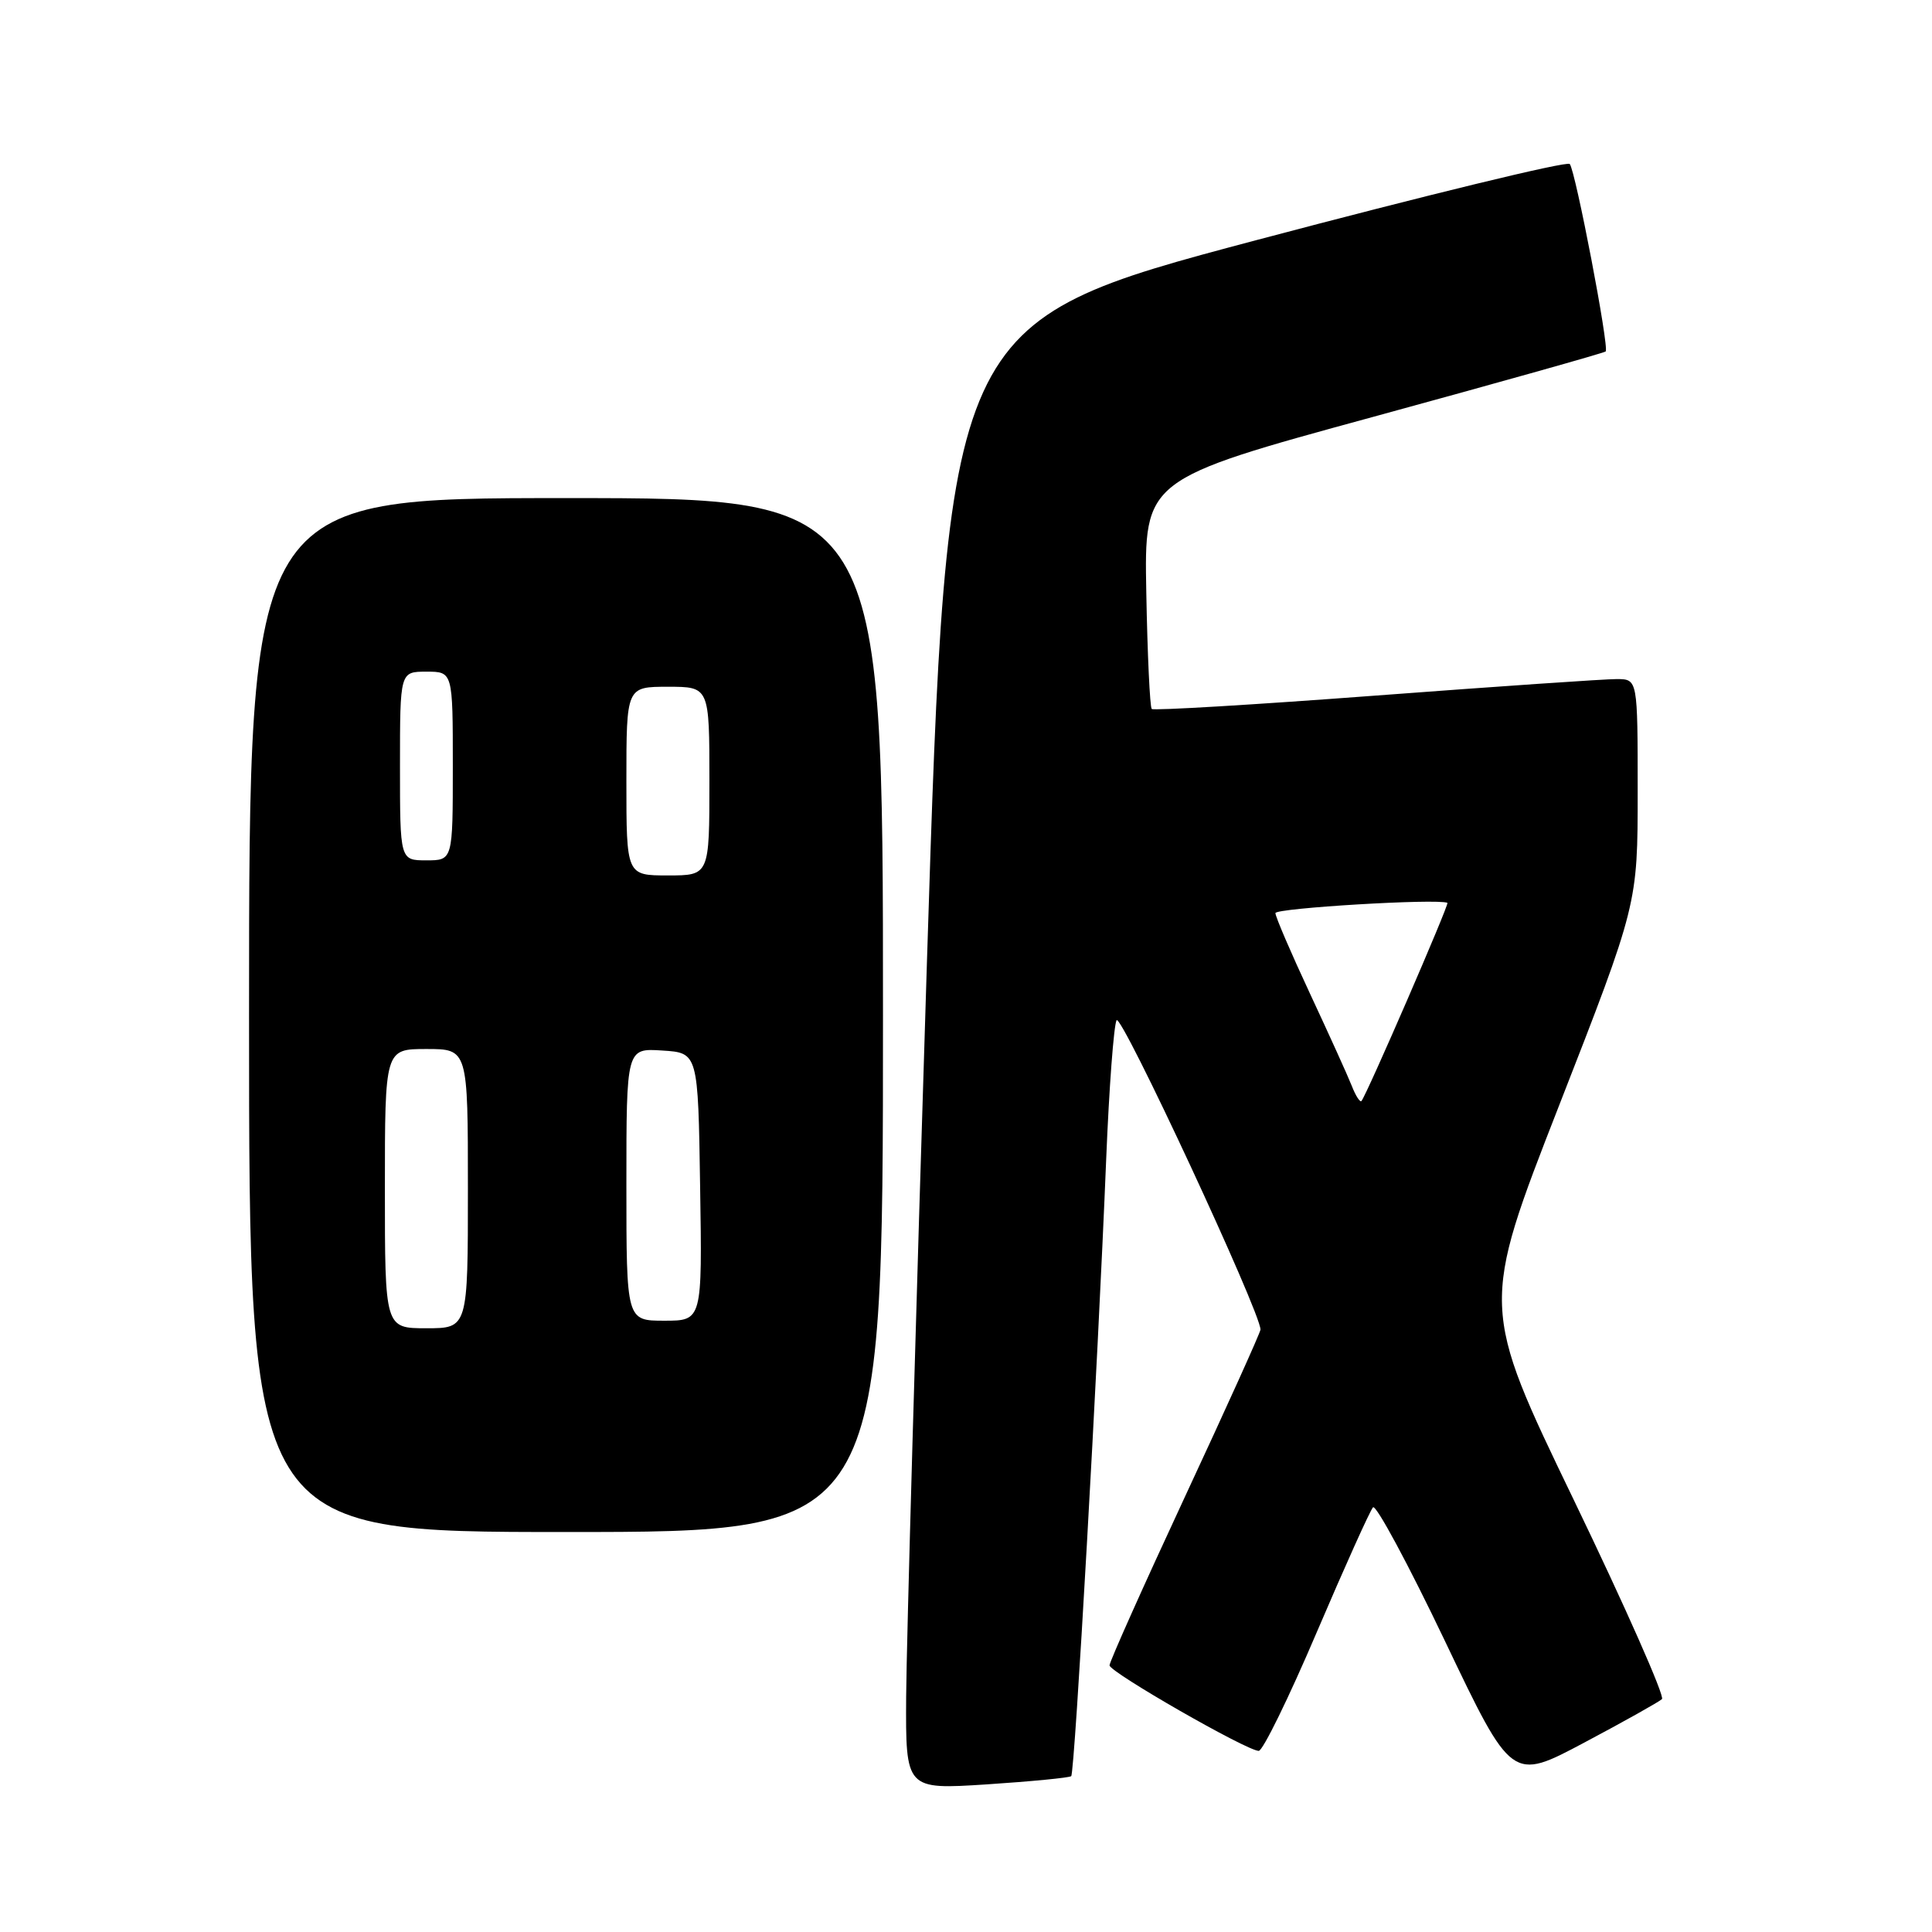 <?xml version="1.0" encoding="UTF-8" standalone="no"?>
<!DOCTYPE svg PUBLIC "-//W3C//DTD SVG 1.1//EN" "http://www.w3.org/Graphics/SVG/1.1/DTD/svg11.dtd" >
<svg xmlns="http://www.w3.org/2000/svg" xmlns:xlink="http://www.w3.org/1999/xlink" version="1.1" viewBox="0 0 256 256">
 <g >
 <path fill="currentColor"
d=" M 141.94 235.35 C 142.41 234.93 145.45 181.34 146.58 153.50 C 146.96 144.15 147.58 135.91 147.95 135.19 C 148.53 134.10 167.08 173.98 167.02 176.18 C 167.01 176.56 162.50 186.54 157.00 198.35 C 151.50 210.17 147.01 220.21 147.02 220.67 C 147.05 221.58 165.22 232.00 166.79 232.00 C 167.33 232.00 170.80 224.91 174.49 216.25 C 178.19 207.59 181.54 200.15 181.93 199.73 C 182.32 199.31 186.62 207.30 191.48 217.48 C 200.32 236.01 200.32 236.01 209.91 230.91 C 215.19 228.11 219.82 225.51 220.22 225.14 C 220.61 224.77 215.37 212.92 208.56 198.80 C 196.18 173.14 196.18 173.14 206.59 146.48 C 217.00 119.82 217.00 119.82 217.00 104.91 C 217.00 90.00 217.00 90.00 214.25 89.98 C 212.74 89.97 198.35 90.96 182.27 92.17 C 166.20 93.38 152.85 94.18 152.61 93.94 C 152.37 93.70 152.04 86.75 151.89 78.51 C 151.61 63.52 151.61 63.52 182.01 55.22 C 198.73 50.65 212.57 46.76 212.76 46.57 C 213.26 46.08 208.77 22.66 208.00 21.73 C 207.65 21.31 188.95 25.86 166.43 31.83 C 125.50 42.70 125.50 42.70 122.82 127.60 C 121.35 174.30 120.11 218.04 120.07 224.82 C 120.00 237.13 120.00 237.13 130.75 236.44 C 136.66 236.05 141.70 235.56 141.94 235.35 Z  M 117.00 134.50 C 117.00 66.00 117.00 66.00 75.00 66.00 C 33.00 66.00 33.00 66.00 33.00 134.50 C 33.00 203.00 33.00 203.00 75.00 203.00 C 117.00 203.00 117.00 203.00 117.00 134.50 Z  M 179.12 143.89 C 178.60 142.57 176.11 137.08 173.59 131.68 C 171.07 126.28 169.00 121.47 169.00 120.99 C 169.00 120.33 190.43 119.04 191.79 119.63 C 192.08 119.75 181.07 145.13 180.40 145.89 C 180.21 146.10 179.63 145.20 179.12 143.89 Z  M 51.00 157.50 C 51.00 139.00 51.00 139.00 56.50 139.00 C 62.00 139.00 62.00 139.00 62.00 157.50 C 62.00 176.00 62.00 176.00 56.50 176.00 C 51.00 176.00 51.00 176.00 51.00 157.50 Z  M 83.00 156.95 C 83.00 138.89 83.00 138.89 87.75 139.20 C 92.50 139.50 92.50 139.50 92.77 157.25 C 93.05 175.00 93.05 175.00 88.02 175.00 C 83.00 175.00 83.00 175.00 83.00 156.95 Z  M 83.00 103.50 C 83.00 91.00 83.00 91.00 88.50 91.00 C 94.00 91.00 94.00 91.00 94.00 103.50 C 94.00 116.00 94.00 116.00 88.50 116.00 C 83.00 116.00 83.00 116.00 83.00 103.50 Z  M 53.00 101.50 C 53.00 89.00 53.00 89.00 56.50 89.00 C 60.00 89.00 60.00 89.00 60.00 101.50 C 60.00 114.00 60.00 114.00 56.50 114.00 C 53.00 114.00 53.00 114.00 53.00 101.50 Z "/>
</g>
</svg>
